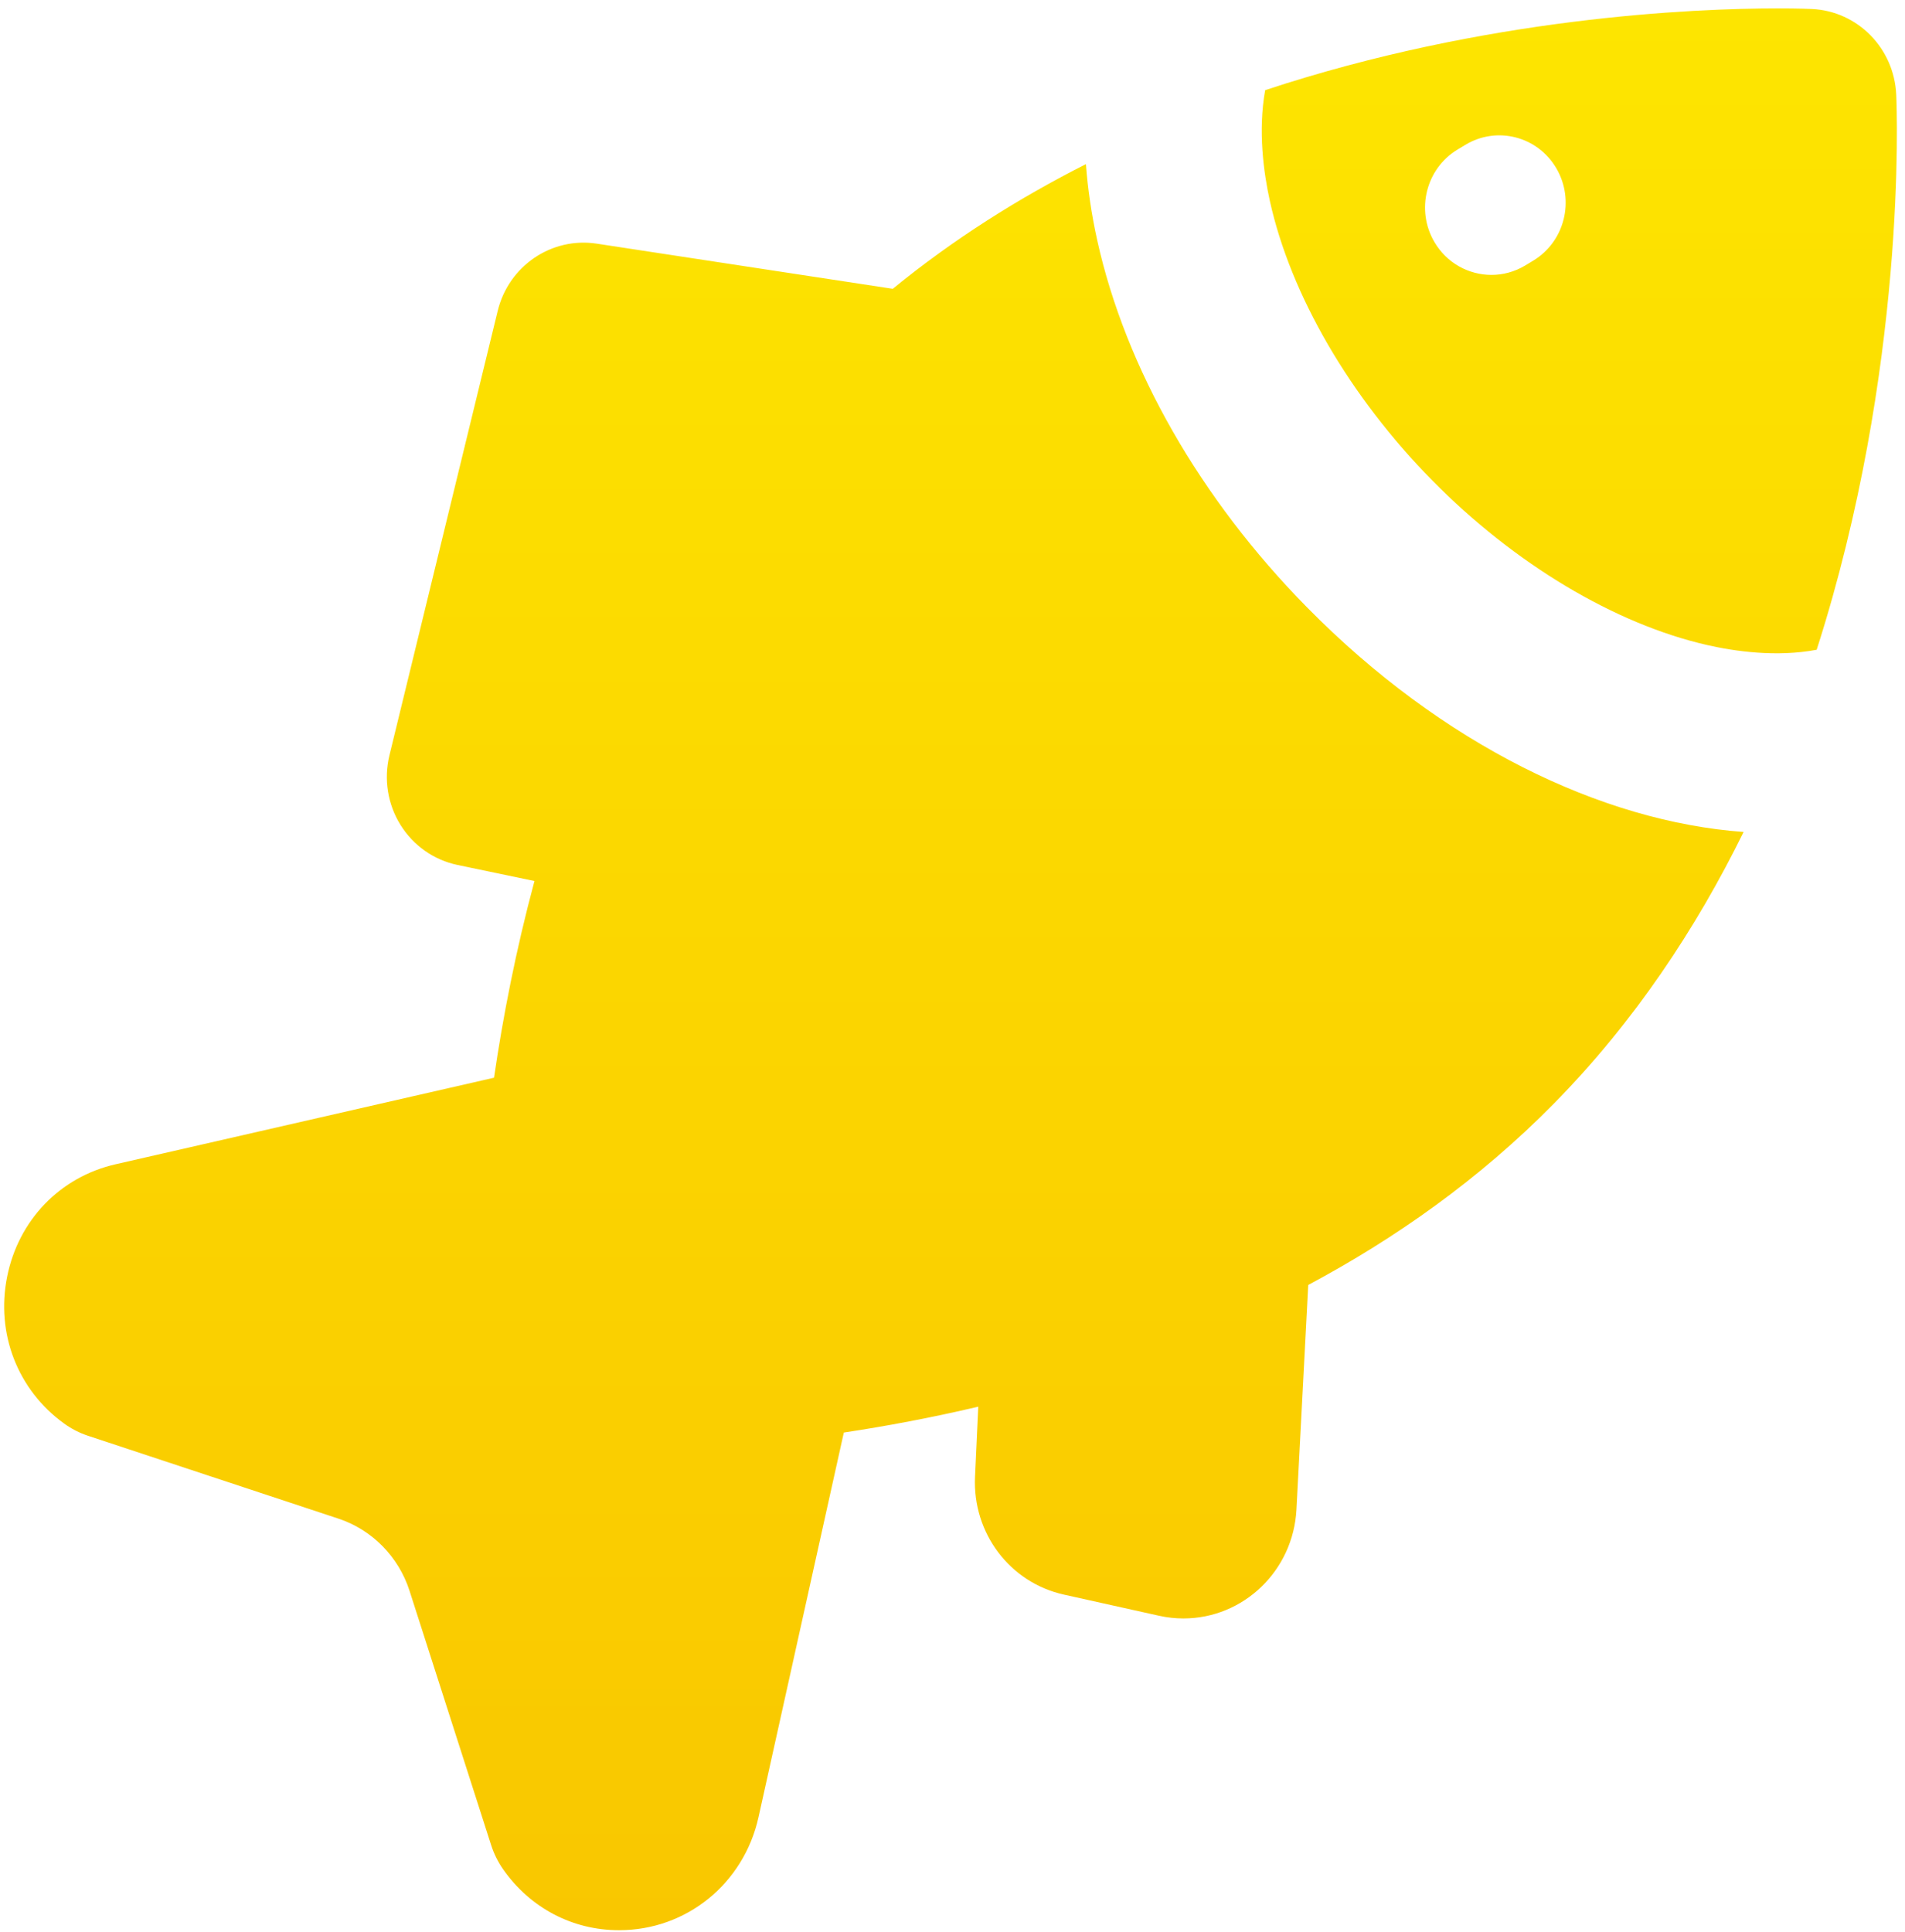 <?xml version="1.0" encoding="UTF-8"?>
<svg width="217px" height="220px" viewBox="0 0 217 220" version="1.1" xmlns="http://www.w3.org/2000/svg" xmlns:xlink="http://www.w3.org/1999/xlink">
    <!-- Generator: Sketch 51.3 (57544) - http://www.bohemiancoding.com/sketch -->
    <title>fish@2x</title>
    <desc>Created with Sketch.</desc>
    <defs>
        <linearGradient x1="50%" y1="0%" x2="50%" y2="100%" id="linearGradient-1">
            <stop stop-color="#FDE500" offset="0%"></stop>
            <stop stop-color="#F9C700" offset="100%"></stop>
        </linearGradient>
    </defs>
    <g id="Page-1" stroke="none" stroke-width="1" fill="none" fill-rule="evenodd">
        <g id="Desktop-HD" transform="translate(-209, -788)" fill="url(#linearGradient-1)" fill-rule="nonzero">
            <g id="Group-3" transform="translate(147, 747)">
                <g id="fish" transform="translate(61.469, 41.947)">
                    <path d="M149.414,68.223 C137.233,55.855 128.747,41.011 125.518,26.426 C124.861,23.458 124.437,20.561 124.229,17.746 C116.622,21.596 109.174,26.264 102.228,31.945 L68.503,26.802 C63.358,26.019 58.473,29.337 57.224,34.463 L44.89,85.086 C44.232,87.789 44.687,90.647 46.15,93.001 C47.613,95.355 49.957,97.003 52.643,97.564 L61.412,99.395 C59.287,107.295 57.817,114.892 56.805,121.795 L13.697,131.653 C7.361,133.102 2.626,138.018 1.339,144.481 C0.052,150.945 2.537,157.342 7.823,161.174 C8.659,161.781 9.581,162.254 10.559,162.577 L39.092,172.016 C42.912,173.28 45.935,176.349 47.18,180.227 L56.478,209.198 C56.795,210.189 57.262,211.125 57.858,211.975 C60.949,216.368 65.757,218.888 71.049,218.888 C71.049,218.888 71.049,218.888 71.049,218.888 C78.719,218.888 85.253,213.592 86.935,206.011 L96.651,162.21 C101.468,161.48 106.617,160.521 111.966,159.261 L111.597,167.257 C111.302,173.657 115.562,179.298 121.725,180.666 L132.57,183.076 C133.477,183.278 134.407,183.38 135.333,183.38 C142.188,183.38 147.846,177.933 148.211,170.977 L149.553,145.398 C159.468,140.108 169.045,133.363 177.513,124.765 C186.711,115.426 193.755,104.773 199.148,93.805 C182.955,92.634 164.768,83.812 149.414,68.223 Z M144.647,9.321 C169.796,1.013 193.37,0.009 203.064,0.009 C205.42,0.009 206.781,0.07 206.928,0.077 C212.13,0.319 216.293,4.547 216.532,9.828 C216.617,11.716 217.735,41.059 207.47,73.055 C202.907,73.918 198.15,73.239 194.998,72.519 C184.463,70.115 173.043,63.276 163.664,53.754 C154.285,44.232 147.548,32.636 145.181,21.94 C144.476,18.749 143.81,13.941 144.647,9.321 Z M163.924,26.616 C165.338,29.025 167.848,30.363 170.424,30.363 C171.74,30.363 173.072,30.014 174.285,29.28 L175.188,28.734 C178.775,26.565 179.948,21.854 177.812,18.214 C175.676,14.574 171.038,13.38 167.451,15.55 L166.548,16.096 C162.963,18.265 161.788,22.976 163.924,26.616 Z" id="Shape"></path>
                </g>
            </g>
        </g>
    </g>
</svg>